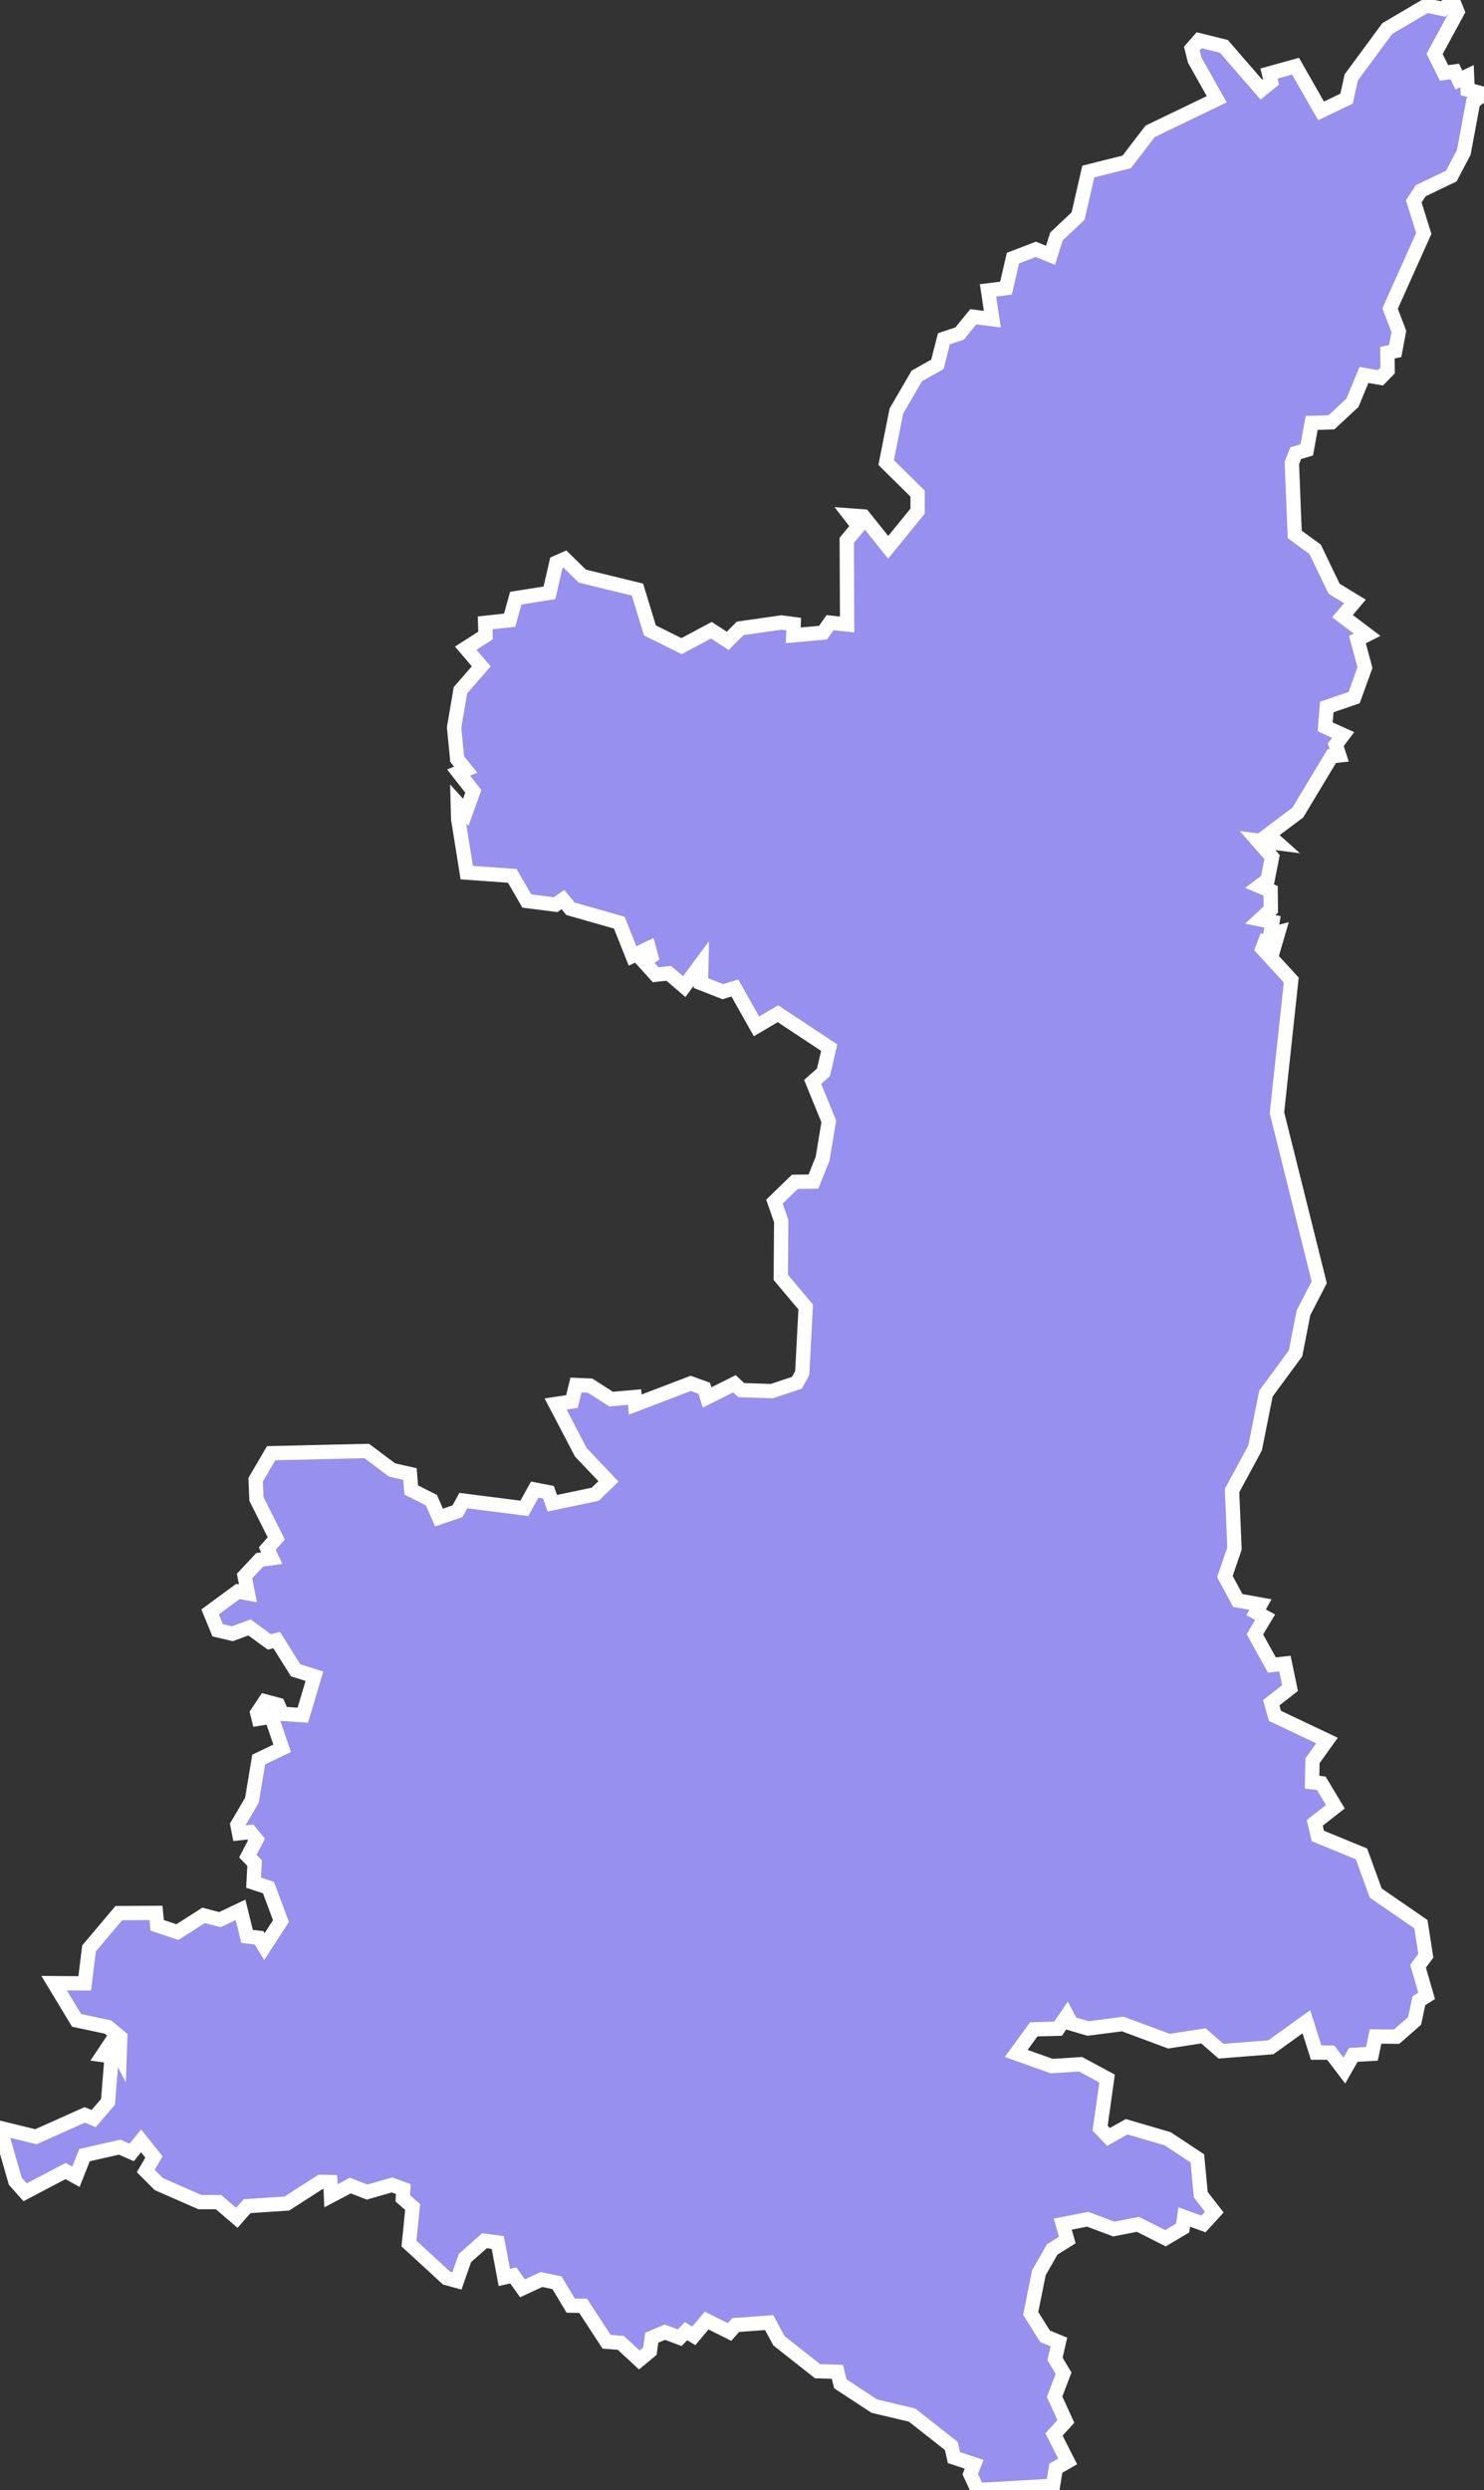 <svg xmlns="http://www.w3.org/2000/svg" viewBox="403.838 258.48 72.68 121.93" width="72.68" height="121.93">
            <rect x="403.838" y="258.48" width="72.68" height="121.93" fill="#333333" stroke="none"/>
            <path 
                d="m 431.088,286.03 0.41,-0.18 0.86,0.84 2.7,0.66 0.61,2 1.55,0.77 1.46,-0.78 0.8,0.52 0.61,-0.61 2.02,-0.29 0.6,0.08 -0.02,0.55 1.46,-0.13 0.34,-0.49 0.84,0.09 -0.02,-4.12 0.57,-0.69 -0.41,-0.53 0.66,0.05 1.21,1.51 1.44,-1.77 0,-0.86 -1.54,-1.52 0.5,-2.52 1,-1.72 1.01,-0.57 0.32,-1.25 0.77,-0.26 0.67,-0.82 0.93,0.12 -0.21,-1.41 0.88,-0.11 0.34,-1.47 1.12,-0.43 0.72,0.29 0.29,-0.92 1.06,-1 0.5,-2.18 1.88,-0.47 1.15,-1.5 3.26,-1.57 -1.08,-1.92 -0.14,-0.56 0.36,-0.41 1.21,0.3 1.84,2.12 0.47,-0.38 -0.1,-0.41 1.3,-0.36 1.25,2.19 1.25,-0.6 0.23,-1.04 1.76,-2.39 1.92,-1.13 0.82,0.17 0.47,-0.44 0.23,0.58 -1.12,2.06 0.46,0.93 0.53,-0.07 0,0 0.2,0.42 0.4,-0.19 0.03,0.66 0.8,0.21 -0.53,0.39 -0.46,2.47 -0.61,1.16 -1.5,0.72 -0.34,0.52 0.49,1.57 -1.65,3.68 0.43,1.12 -0.18,0.96 -0.38,0.08 0.01,0.87 -0.35,0.36 -0.81,-0.14 -0.56,1.36 -1.03,0.96 -0.97,0.03 -0.24,1.32 -0.54,0.16 -0.19,0.48 0.14,3.5 1,0.73 0.93,1.93 1.02,0.62 -0.61,0.72 1.2,0.91 -0.47,0.24 0.37,1.37 -0.53,1.47 -1.34,0.46 -0.08,0.97 0.88,0.4 -0.36,0.48 0.17,0.52 -0.37,0.04 -1.66,2.76 -1.44,1.08 0.47,0.42 -1,-0.13 0.71,0.81 -0.22,1.12 -0.4,0.3 0.55,0.23 0.01,0.92 -0.52,0.48 0.6,0.12 -0.1,0.61 0.39,-0.1 -0.21,0.72 -0.46,-0.21 -0.11,0.29 1.41,1.54 -0.7,6.5 2.07,8.3 -0.77,1.49 -0.39,1.99 -1.45,1.97 -0.53,2.66 -1.13,2.09 0.12,2.84 -0.47,1.37 0.63,1.17 1.11,0.2 0,0 -0.21,0.38 0.44,0.24 -0.5,0.84 0.83,1.5 0.64,-0.07 0.25,1.2 -0.92,0.72 0.18,0.64 2.55,1.21 -0.71,0.99 -0.02,1.05 0.45,0.05 0.69,1.15 -1.01,0.79 0.15,0.64 2.14,0.88 0.7,1.92 2.21,1.52 0.24,1.55 -0.38,0.51 0.42,1.45 -0.38,0.24 -0.21,0.99 0,0 -0.88,0.77 -1.03,-0.01 -0.18,0.85 -0.91,0.05 -0.44,0.77 -0.67,-0.88 -0.71,0 -0.48,-1.51 -1.74,1.25 -2.44,0.19 -0.86,-0.75 -1.69,0.26 -2.26,-0.84 -1.7,0.22 -0.82,-0.24 -0.21,-0.4 -0.44,0.65 -1.19,0.03 -0.86,1.18 1.74,0.62 1.41,-0.09 1.3,0.7 -0.34,2.43 0.41,0.43 0.89,-0.5 2.01,0.59 1.45,0.96 0.17,1.78 0.66,0.85 -0.53,0.58 -0.94,-0.34 -0.08,0.54 -0.84,0.5 -1.35,-0.68 -1.18,0.23 -1.28,-0.48 -1.22,0.24 0.22,0.78 -0.74,0.46 -0.65,1.14 -0.4,1.99 0.7,1.12 0.68,0.28 -0.19,0.83 0.42,0.7 -0.44,1.15 0.55,1.21 -0.58,0.64 0.67,1.32 -0.58,0.33 -0.14,0.86 0,0 -3.69,0.21 -0.36,-0.78 0.19,-0.48 -0.99,-0.33 -0.13,-0.57 -1.92,-1.51 -1.85,-0.44 -1.66,-1.09 -0.15,-0.59 -0.97,-0.03 -1.89,-1.49 0,0 -0.48,-0.89 -1.64,0.12 -0.3,0.34 -1.12,-0.56 -0.63,0.75 -0.38,-0.23 -0.31,0.32 -0.73,-0.27 -0.64,0.27 -0.09,0.66 -0.52,0.43 -0.91,-0.84 -0.69,-0.05 -1.15,-1.76 -0.61,-0.01 -0.67,-1.12 -0.76,-0.16 -0.93,0.43 -0.45,-0.63 -0.44,0.1 -0.32,-1.71 -0.65,-0.09 -0.96,0.85 -0.39,1.12 -0.51,-0.14 -1.84,-1.69 0.18,-1.79 -0.48,-0.42 0.02,-0.46 -0.55,-0.2 -1.22,0.35 -0.82,-0.32 -0.95,0.5 -0.03,-0.67 -0.48,-0.01 -1.65,1.06 -1.95,0.13 -0.5,0.57 -0.9,-0.77 -0.91,0 -2.01,-0.88 -0.64,-0.64 0.4,-0.69 -0.63,-0.79 -0.46,0.57 -0.59,-0.26 -1.72,0.39 -0.42,1.06 -0.51,-0.28 -1.98,1.04 -0.48,-0.54 -0.75,-2.61 0,0 1.76,0.43 2.39,-1.07 0.44,0.18 0.7,-0.82 0.18,-2.23 -0.44,-0.06 0.46,-0.69 0.37,0.7 0.03,-0.88 -0.6,-0.5 -1.54,-0.33 -1.1,-1.82 1.5,0.01 0.21,-1.71 1.46,-1.73 1.82,-0.01 0.06,0.61 0.99,0.33 1.28,-0.82 0.8,0.21 1.01,-0.48 0.32,1.3 0.59,0.07 0.26,0.43 0.81,-1.25 -0.61,-1.64 -0.73,-0.24 0.05,-0.96 -0.33,-0.34 0.42,-0.81 -0.3,-0.37 -0.55,0.06 -0.08,-0.41 0.71,-1.21 0.33,-1.99 1.15,-0.55 -0.53,-1.55 -0.62,0.1 -0.07,-0.28 0.38,-0.57 0.64,0.17 0.2,0.44 1.01,0.07 0.57,-1.91 -0.92,-0.29 -0.93,-1.48 -0.36,0.09 -0.97,-0.71 -0.84,0.31 -0.72,-0.17 -0.37,-0.9 1.36,-1 0.49,0.09 -0.16,-0.85 0.74,-0.79 0.59,-0.08 -0.22,-0.47 0.44,-0.5 -0.97,-1.93 -0.04,-0.94 0.76,-1.3 4.68,-0.11 1.24,0.93 0.88,0.2 0.06,0.78 0.99,0.5 0.37,0.85 0.91,-0.31 0.28,-0.52 2.99,0.38 0.51,-0.92 0.67,0.13 0.19,0.54 2.1,-0.44 0.65,-0.63 -1.35,-1.42 -1.24,-2.37 0.8,-0.12 0.2,-0.81 0.69,0.03 1.03,0.66 1.15,-0.1 0.03,0.37 2.72,-1.04 0.66,0.24 0.14,0.45 1.34,-0.67 0.33,0.31 1.5,0.05 1.23,-0.41 0.26,-0.47 0.17,-3.24 -1.22,-1.45 0.02,-2.76 -0.33,-0.95 1,-0.97 0.91,-0.01 0.45,-1.13 0.3,-1.82 -0.79,-1.93 0.53,-0.47 0.28,-1.21 -2.51,-1.66 -1.05,0.62 -1.06,-1.88 -0.59,0.18 -1.07,-0.42 0.02,-0.96 -0.84,1.13 -0.76,-0.65 -0.64,0.07 -0.57,-0.63 0.35,-0.26 -0.11,-0.41 -0.8,0.38 -0.65,-1.63 -2.39,-0.68 -0.37,-0.45 -0.36,0.25 -1.41,-0.18 -0.71,-1.23 -2.23,-0.16 -0.42,-2.62 0,0 -0.02,-0.76 0.39,0.43 0.37,-1.03 -0.72,-0.92 0.35,-0.14 -0.42,-0.52 -0.15,-1.54 0.31,-1.83 1.02,-1.17 -0.76,-0.89 0.97,-0.62 -0.02,-0.62 1.2,-0.13 0.3,-1.08 1.65,-0.26 z" 
                fill="rgb(151, 144, 238)" 
                stroke="white" 
                stroke-width=".7px"
                title="Shaanxi" 
                id="CN-61" 
            />
        </svg>